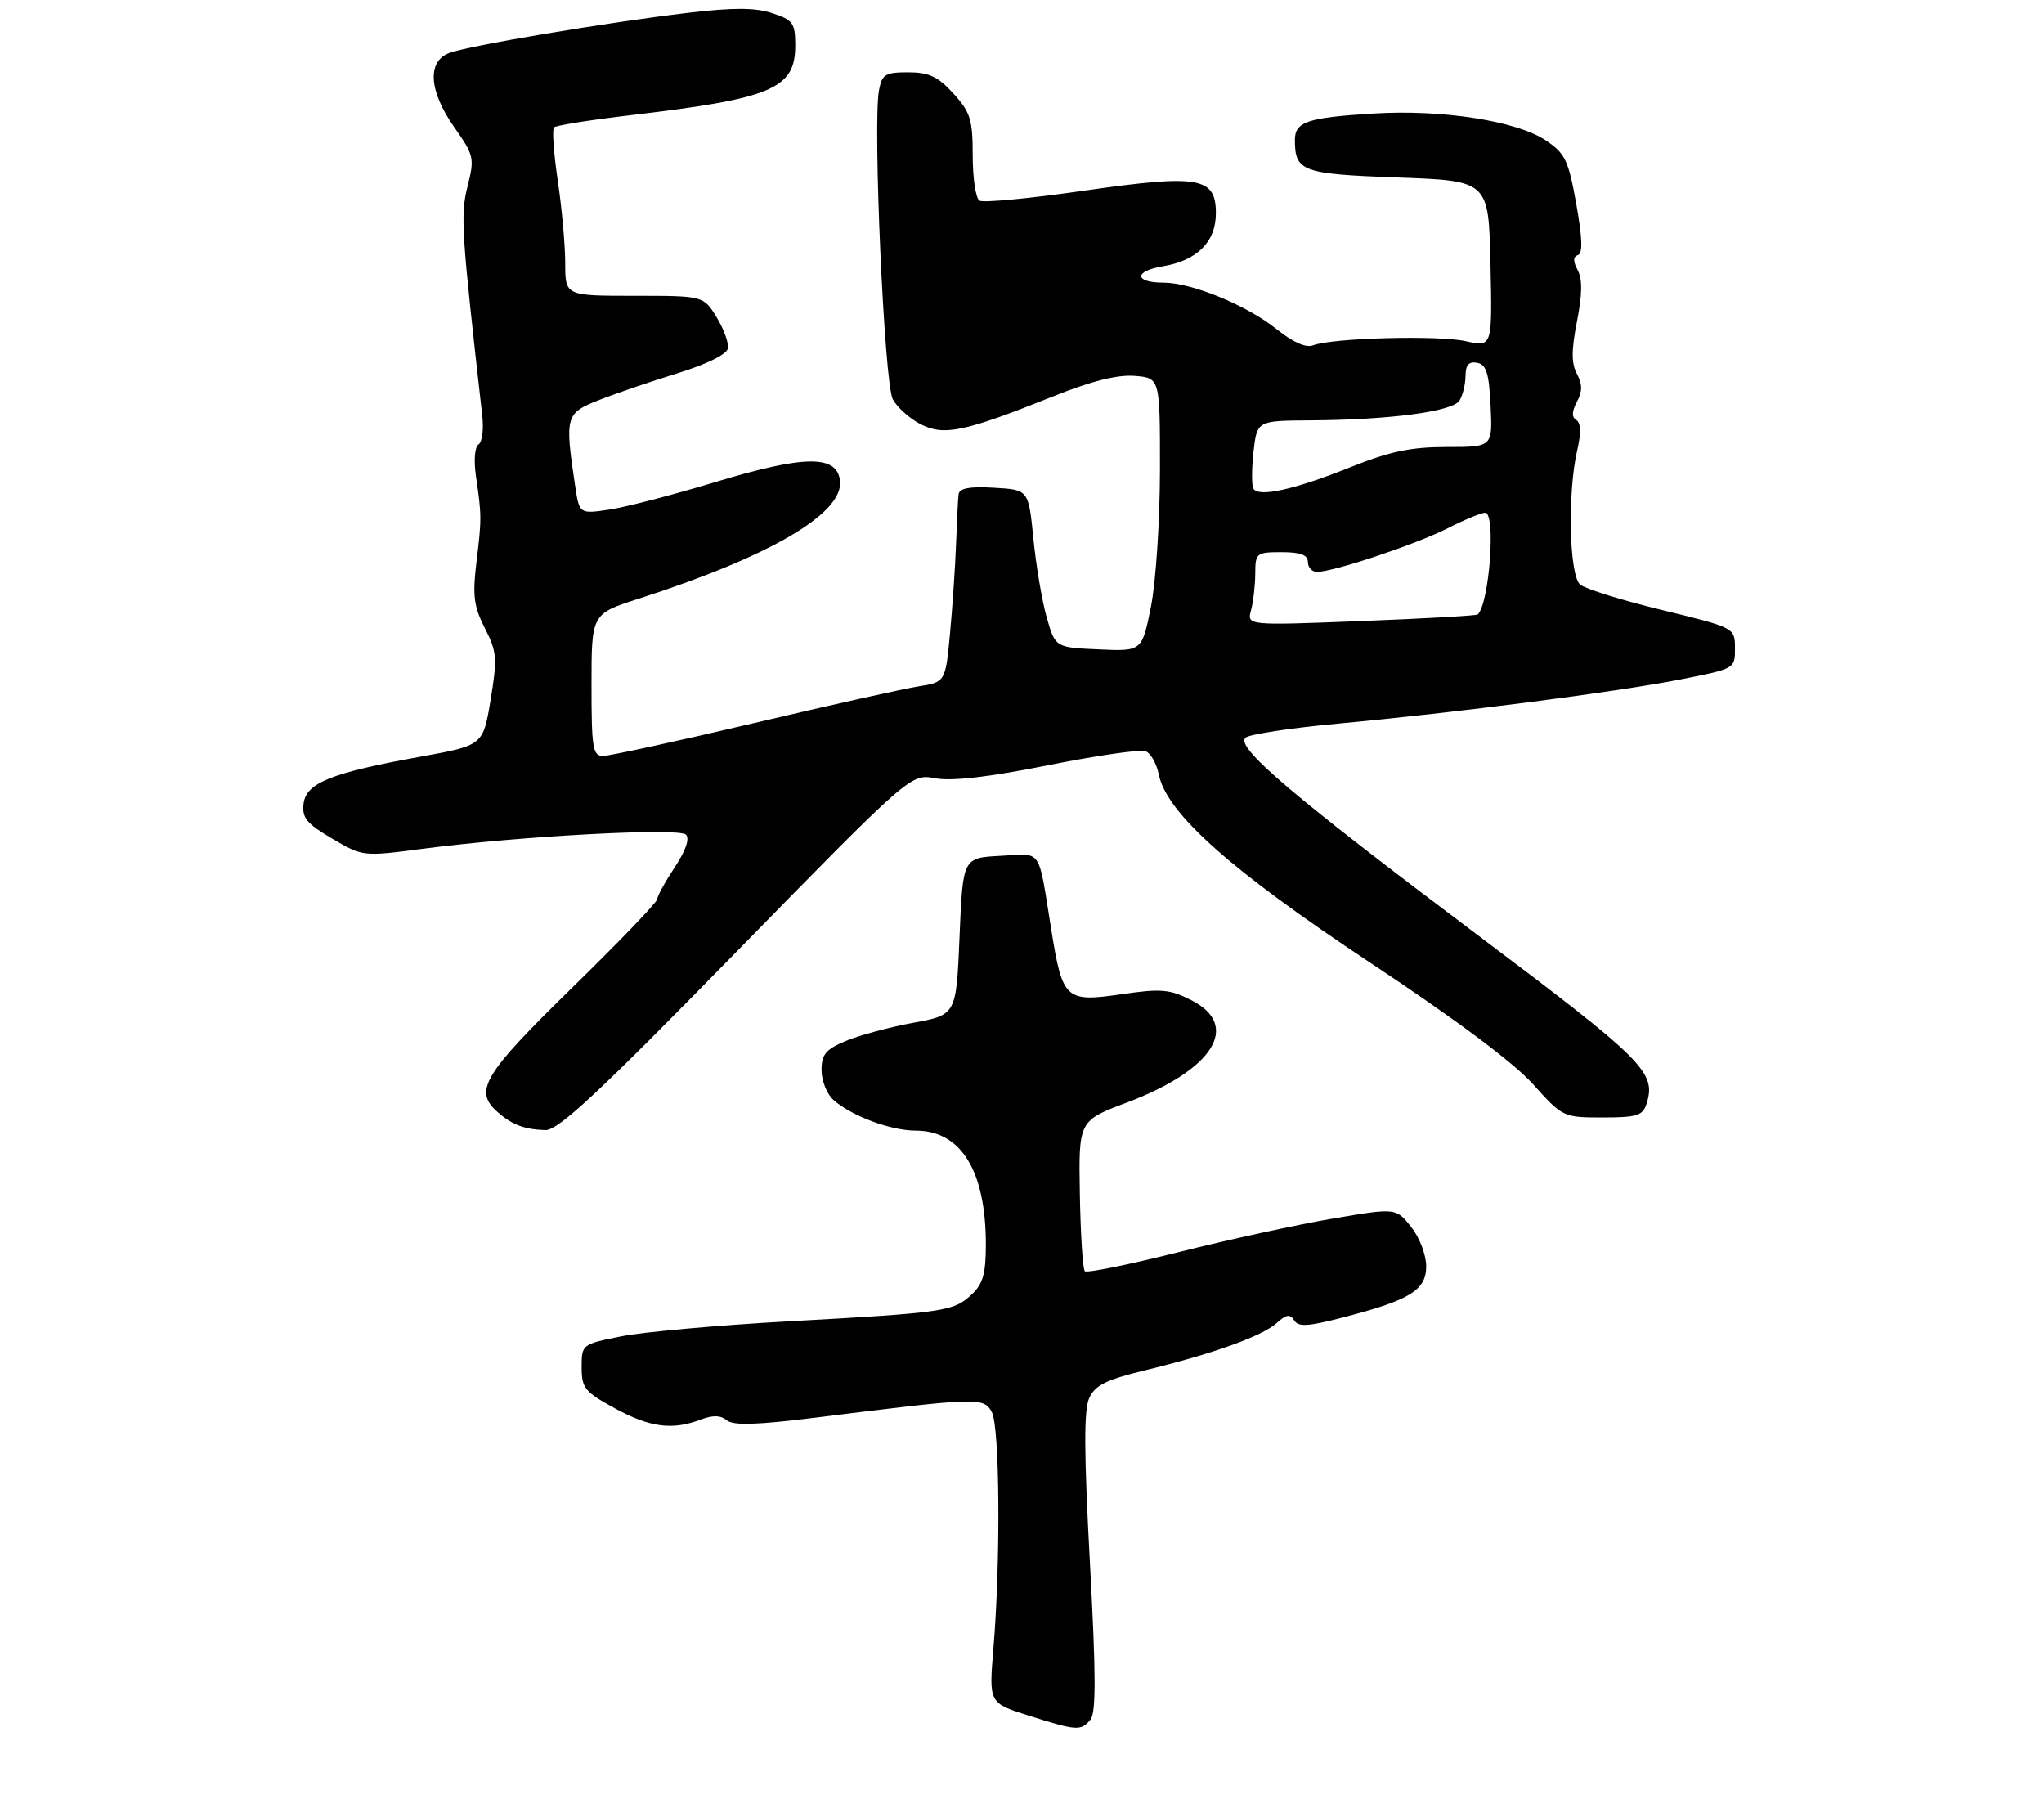 <?xml version="1.0" encoding="UTF-8" standalone="no"?>
<!DOCTYPE svg PUBLIC "-//W3C//DTD SVG 1.1//EN" "http://www.w3.org/Graphics/SVG/1.1/DTD/svg11.dtd" >
<svg xmlns="http://www.w3.org/2000/svg" xmlns:xlink="http://www.w3.org/1999/xlink" version="1.1" viewBox="0 0 311 275">
 <g >
 <path fill="currentColor"
d=" M 165.91 261.61 C 166.78 260.56 166.76 254.71 165.83 237.69 C 164.93 221.03 164.90 214.52 165.72 212.70 C 166.62 210.73 168.28 209.91 174.17 208.47 C 184.56 205.95 192.05 203.26 194.24 201.28 C 195.71 199.95 196.29 199.86 196.91 200.86 C 197.54 201.88 198.97 201.80 204.10 200.48 C 214.53 197.80 217.00 196.29 217.00 192.64 C 216.99 190.87 215.98 188.24 214.69 186.62 C 212.38 183.74 212.38 183.74 202.71 185.39 C 197.39 186.29 186.87 188.59 179.32 190.49 C 171.78 192.39 165.36 193.69 165.06 193.39 C 164.75 193.08 164.41 187.81 164.30 181.67 C 164.11 170.50 164.11 170.50 171.48 167.72 C 184.62 162.77 188.87 156.00 181.25 152.15 C 177.96 150.48 176.65 150.37 170.58 151.26 C 162.16 152.49 161.67 152.05 159.99 141.66 C 157.90 128.70 158.69 129.86 152.22 130.20 C 146.50 130.50 146.50 130.50 146.00 142.44 C 145.50 154.39 145.50 154.39 138.96 155.59 C 135.37 156.25 130.75 157.49 128.71 158.35 C 125.64 159.63 125.00 160.40 125.00 162.79 C 125.00 164.39 125.80 166.42 126.79 167.31 C 129.48 169.74 135.51 172.00 139.33 172.00 C 146.23 172.00 150.00 178.12 150.00 189.33 C 150.00 193.78 149.56 195.33 147.82 196.95 C 145.09 199.50 143.74 199.70 120.00 201.01 C 109.28 201.60 97.80 202.63 94.50 203.30 C 88.54 204.49 88.50 204.52 88.50 208.00 C 88.50 211.16 88.97 211.75 93.50 214.22 C 98.86 217.15 102.27 217.61 106.56 215.98 C 108.45 215.26 109.64 215.29 110.58 216.07 C 111.57 216.89 115.15 216.78 124.21 215.65 C 148.87 212.57 149.68 212.54 150.91 214.83 C 152.12 217.09 152.26 237.51 151.15 250.78 C 150.46 259.07 150.46 259.07 156.48 260.98 C 163.85 263.31 164.46 263.36 165.91 261.61 Z  M 112.00 144.85 C 138.56 117.70 138.56 117.70 142.30 118.40 C 144.82 118.87 150.38 118.23 159.46 116.42 C 166.84 114.94 173.52 113.98 174.30 114.28 C 175.08 114.58 175.98 116.17 176.31 117.81 C 177.49 123.70 187.22 132.37 208.46 146.44 C 221.39 155.00 230.28 161.63 233.22 164.90 C 237.77 169.96 237.85 170.00 243.84 170.00 C 249.06 170.00 249.95 169.72 250.52 167.93 C 252.04 163.14 250.26 161.37 224.75 142.19 C 196.61 121.03 187.97 113.69 189.50 112.23 C 190.05 111.71 196.35 110.75 203.50 110.09 C 221.57 108.42 245.93 105.28 255.75 103.35 C 263.97 101.73 264.00 101.72 263.98 98.61 C 263.97 95.50 263.97 95.50 252.91 92.81 C 246.83 91.34 241.22 89.59 240.43 88.94 C 238.76 87.56 238.48 74.96 239.97 68.53 C 240.59 65.87 240.54 64.34 239.84 63.90 C 239.12 63.46 239.15 62.59 239.93 61.13 C 240.78 59.54 240.78 58.46 239.93 56.87 C 239.08 55.27 239.08 53.27 239.94 48.89 C 240.75 44.80 240.78 42.46 240.05 41.10 C 239.33 39.74 239.34 39.05 240.09 38.80 C 240.84 38.55 240.76 36.20 239.83 31.01 C 238.65 24.40 238.14 23.33 235.23 21.38 C 230.83 18.41 219.48 16.63 209.04 17.27 C 198.86 17.89 197.00 18.52 197.02 21.36 C 197.05 26.09 198.12 26.47 212.71 27.00 C 226.50 27.50 226.50 27.50 226.78 40.15 C 227.06 52.80 227.06 52.80 223.07 51.91 C 218.91 50.97 202.72 51.40 199.79 52.53 C 198.70 52.95 196.73 52.07 194.22 50.06 C 189.75 46.46 181.32 43.00 177.05 43.00 C 172.59 43.00 172.48 41.26 176.88 40.52 C 182.16 39.63 185.00 36.80 185.00 32.44 C 185.00 26.92 182.44 26.49 164.83 29.02 C 156.70 30.19 149.59 30.87 149.03 30.52 C 148.46 30.17 148.00 27.08 148.00 23.66 C 148.00 18.18 147.65 17.07 145.06 14.22 C 142.70 11.64 141.33 11.00 138.18 11.00 C 134.68 11.00 134.19 11.30 133.74 13.75 C 132.78 18.84 134.55 58.38 135.84 60.74 C 136.51 61.97 138.40 63.67 140.05 64.52 C 143.59 66.36 146.72 65.71 160.15 60.33 C 166.07 57.96 170.02 56.97 172.65 57.18 C 176.50 57.50 176.50 57.50 176.49 71.50 C 176.48 79.25 175.87 88.53 175.12 92.29 C 173.76 99.09 173.76 99.09 167.17 98.79 C 160.58 98.50 160.58 98.50 159.28 94.01 C 158.57 91.54 157.65 86.14 157.24 82.01 C 156.50 74.50 156.50 74.50 151.25 74.20 C 147.51 73.98 145.96 74.27 145.85 75.20 C 145.76 75.91 145.59 79.29 145.47 82.71 C 145.34 86.12 144.93 92.26 144.55 96.34 C 143.85 103.77 143.85 103.77 139.68 104.43 C 137.38 104.80 126.06 107.32 114.52 110.05 C 102.98 112.77 92.74 115.00 91.77 115.00 C 90.19 115.00 90.00 113.87 90.00 104.20 C 90.00 93.39 90.00 93.39 97.16 91.09 C 117.21 84.63 128.38 78.09 127.81 73.13 C 127.34 69.16 122.42 69.22 108.75 73.36 C 102.45 75.27 95.24 77.14 92.73 77.52 C 88.15 78.20 88.15 78.20 87.50 73.85 C 85.93 63.36 86.06 62.87 91.00 60.91 C 93.47 59.93 98.87 58.08 102.99 56.81 C 107.53 55.41 110.58 53.91 110.75 53.00 C 110.90 52.17 110.12 50.04 109.03 48.25 C 107.03 45.00 107.03 45.00 96.51 45.00 C 86.00 45.00 86.00 45.00 86.00 40.04 C 86.00 37.31 85.49 31.67 84.87 27.50 C 84.25 23.33 83.99 19.68 84.29 19.38 C 84.59 19.08 89.93 18.23 96.17 17.50 C 117.49 14.98 121.00 13.49 121.00 6.92 C 121.00 3.51 120.68 3.05 117.51 2.00 C 114.91 1.15 111.65 1.13 104.76 1.94 C 92.31 3.41 71.27 6.95 68.35 8.06 C 64.94 9.35 65.26 13.89 69.14 19.39 C 72.13 23.64 72.22 24.06 71.14 28.35 C 70.04 32.74 70.20 35.19 73.38 63.25 C 73.62 65.31 73.36 67.28 72.81 67.62 C 72.24 67.97 72.07 70.01 72.41 72.37 C 73.29 78.40 73.30 78.92 72.49 85.55 C 71.88 90.61 72.09 92.25 73.77 95.56 C 75.61 99.16 75.69 100.14 74.65 106.45 C 73.50 113.39 73.50 113.39 64.00 115.11 C 50.36 117.58 46.57 119.10 46.19 122.27 C 45.93 124.42 46.66 125.30 50.55 127.58 C 55.22 130.32 55.22 130.32 64.42 129.11 C 79.11 127.19 103.29 125.89 104.37 126.97 C 104.97 127.57 104.34 129.40 102.66 131.94 C 101.20 134.15 100.00 136.33 100.00 136.79 C 100.00 137.24 94.15 143.33 87.00 150.31 C 73.49 163.51 72.02 165.97 75.75 169.21 C 77.93 171.12 79.81 171.82 82.97 171.92 C 84.93 171.98 90.94 166.38 112.00 144.85 Z  M 190.35 92.83 C 190.69 91.55 190.98 89.04 190.99 87.25 C 191.00 84.13 191.16 84.00 195.00 84.00 C 197.89 84.00 199.00 84.42 199.00 85.50 C 199.00 86.33 199.63 87.00 200.39 87.00 C 202.89 87.00 215.38 82.83 220.22 80.39 C 222.81 79.07 225.40 78.00 225.97 78.00 C 227.63 78.00 226.62 91.78 224.84 93.48 C 224.65 93.66 216.68 94.11 207.11 94.48 C 189.72 95.16 189.72 95.16 190.35 92.83 Z  M 190.72 74.36 C 190.43 73.89 190.43 71.36 190.72 68.75 C 191.26 64.00 191.26 64.00 199.38 63.95 C 211.48 63.87 221.00 62.61 222.06 60.94 C 222.56 60.15 222.98 58.45 222.98 57.18 C 223.00 55.51 223.49 54.95 224.75 55.19 C 226.15 55.45 226.56 56.75 226.80 61.76 C 227.10 68.00 227.10 68.00 220.12 68.00 C 214.67 68.00 211.48 68.67 205.45 71.08 C 196.98 74.48 191.54 75.68 190.72 74.36 Z "/>
</g>
</svg>